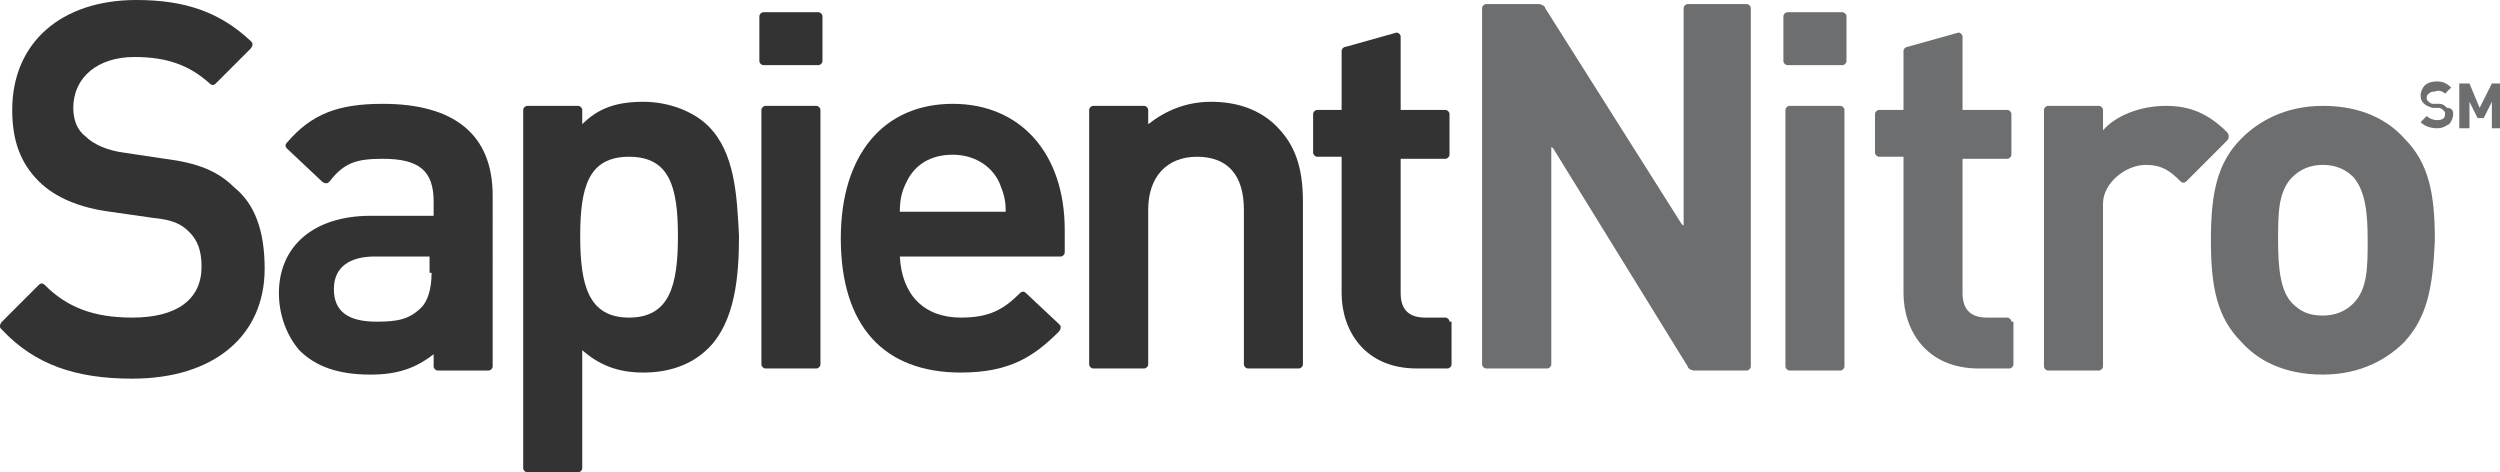 <?xml version="1.0" encoding="utf-8"?>
<!-- Generator: Adobe Illustrator 19.1.0, SVG Export Plug-In . SVG Version: 6.00 Build 0)  -->
<svg version="1.1" id="Layer_1" xmlns="http://www.w3.org/2000/svg" xmlns:xlink="http://www.w3.org/1999/xlink" x="0px" y="0px"
	 viewBox="0 0 122.8 23.2" style="enable-background:new 0 0 122.8 23.2;" xml:space="preserve">
<style type="text/css">
	.st0{fill:#333333;}
	.st1{fill:#6D6E70;}
</style>
<g>
	<g>
		<path class="st0" d="M11.5,9.2L11.5,9.2C10.7,8.4,9.7,8,8.1,7.8c0,0,0,0-2-0.3C5.3,7.4,4.6,7.1,4.2,6.7C3.8,6.4,3.6,5.9,3.6,5.3
			c0-1.5,1.2-2.5,3-2.5c1.6,0,2.7,0.4,3.7,1.3c0.1,0.1,0.2,0.1,0.3,0l1.7-1.7c0,0,0.1-0.1,0.1-0.2c0-0.1,0-0.1-0.1-0.2
			C10.8,0.6,9.1,0,6.7,0C3,0,0.6,2.1,0.6,5.4C0.6,6.9,1,8,1.9,8.9c0.8,0.8,2,1.3,3.5,1.5l2.1,0.3c1,0.1,1.4,0.3,1.8,0.7
			c0.4,0.4,0.6,0.9,0.6,1.7c0,1.6-1.2,2.5-3.4,2.5c-1.9,0-3.2-0.5-4.3-1.6c-0.1-0.1-0.2-0.1-0.3,0l-1.8,1.8c0,0-0.1,0.1-0.1,0.2
			c0,0.1,0,0.1,0.1,0.2c1.6,1.7,3.6,2.4,6.4,2.4c4,0,6.5-2.1,6.5-5.4C13,11.3,12.5,10,11.5,9.2"/>
		<path class="st0" d="M24.2,9.6c0-3-1.9-4.5-5.4-4.5c-2.2,0-3.5,0.5-4.7,1.9c-0.1,0.1-0.1,0.2,0,0.3l1.7,1.6c0,0,0.1,0.1,0.2,0.1
			c0.1,0,0.1,0,0.2-0.1c0.7-0.9,1.3-1.1,2.6-1.1c1.8,0,2.5,0.6,2.5,2.1v0.7h-3.1c-2.8,0-4.5,1.5-4.5,3.8c0,1.1,0.4,2.1,1,2.8
			c0.8,0.8,1.9,1.2,3.5,1.2c1.3,0,2.2-0.3,3.1-1l0,0v0.6c0,0.1,0.1,0.2,0.2,0.2H24c0.1,0,0.2-0.1,0.2-0.2V9.6z M21.2,13.4
			c0,0.8-0.2,1.4-0.5,1.7c-0.6,0.6-1.2,0.7-2.2,0.7c-1.4,0-2.1-0.5-2.1-1.6c0-1.3,1.1-1.6,2-1.6h2.7h0V13.4z"/>
		<path class="st0" d="M34.8,6.2c-0.7-0.7-1.9-1.2-3.2-1.2c-1.3,0-2.2,0.3-3,1.1l0,0V5.4c0-0.1-0.1-0.2-0.2-0.2h-2.5
			c-0.1,0-0.2,0.1-0.2,0.2V23c0,0.1,0.1,0.2,0.2,0.2h2.5c0.1,0,0.2-0.1,0.2-0.2v-5.8l0,0c0.8,0.7,1.7,1.1,3,1.1
			c1.3,0,2.4-0.4,3.2-1.2c1.3-1.3,1.5-3.5,1.5-5.5C36.2,9.6,36.1,7.5,34.8,6.2 M30.9,15.6c-2,0-2.4-1.6-2.4-4c0-2.4,0.4-3.9,2.4-3.9
			c2,0,2.4,1.5,2.4,3.9C33.3,14,32.9,15.6,30.9,15.6"/>
		<path class="st0" d="M40.3,5.4c0-0.1-0.1-0.2-0.2-0.2h-2.5c-0.1,0-0.2,0.1-0.2,0.2v12.5c0,0.1,0.1,0.2,0.2,0.2h2.5
			c0.1,0,0.2-0.1,0.2-0.2V5.4z"/>
		<path class="st0" d="M40.4,0.8c0-0.1-0.1-0.2-0.2-0.2h-2.7c-0.1,0-0.2,0.1-0.2,0.2V3c0,0.1,0.1,0.2,0.2,0.2h2.7
			c0.1,0,0.2-0.1,0.2-0.2V0.8z"/>
		<path class="st0" d="M52.3,11.3c0-3.8-2.2-6.2-5.5-6.2c-3.4,0-5.5,2.5-5.5,6.6c0,4.3,2.1,6.6,5.9,6.6c2.4,0,3.6-0.8,4.8-2
			c0,0,0.1-0.1,0.1-0.2c0-0.1,0-0.1-0.1-0.2l-1.6-1.5c-0.1-0.1-0.2-0.1-0.3,0c-0.8,0.8-1.5,1.2-2.9,1.2c-1.8,0-2.9-1.1-3-3v0h7.9
			c0.1,0,0.2-0.1,0.2-0.2V11.3z M44.2,10.4L44.2,10.4c0-0.6,0.1-1,0.3-1.4c0.4-0.9,1.2-1.4,2.3-1.4c1,0,1.9,0.5,2.3,1.4
			c0.2,0.5,0.3,0.8,0.3,1.4v0H44.2z"/>
		<path class="st0" d="M64,9.9c0-1.7-0.4-2.8-1.3-3.7c-0.8-0.8-1.9-1.2-3.2-1.2c-1.2,0-2.2,0.4-3.1,1.1l0,0V5.4
			c0-0.1-0.1-0.2-0.2-0.2h-2.5c-0.1,0-0.2,0.1-0.2,0.2v12.5c0,0.1,0.1,0.2,0.2,0.2h2.5c0.1,0,0.2-0.1,0.2-0.2v-7.6
			c0-1.6,0.9-2.6,2.4-2.6c1.5,0,2.3,0.9,2.3,2.6v7.6c0,0.1,0.1,0.2,0.2,0.2h2.5c0.1,0,0.2-0.1,0.2-0.2V9.9z"/>
		<path class="st0" d="M71.2,15.8c0-0.1-0.1-0.2-0.2-0.2h-1c-0.8,0-1.2-0.4-1.2-1.2V7.8h2.2c0.1,0,0.2-0.1,0.2-0.2V5.6
			c0-0.1-0.1-0.2-0.2-0.2h-2.2V1.8c0-0.1-0.1-0.2-0.2-0.2c0,0-2.5,0.7-2.5,0.7c-0.1,0-0.2,0.1-0.2,0.2v2.9h-1.2
			c-0.1,0-0.2,0.1-0.2,0.2v1.9c0,0.1,0.1,0.2,0.2,0.2h1.2v6.7c0,1.8,1.1,3.7,3.7,3.7h1.5c0.1,0,0.2-0.1,0.2-0.2V15.8z"/>
		<path class="st1" d="M90.6,5.4c0-0.1-0.1-0.2-0.2-0.2h-2.5c-0.1,0-0.2,0.1-0.2,0.2V18c0,0.1,0.1,0.2,0.2,0.2h2.5
			c0.1,0,0.2-0.1,0.2-0.2V5.4z"/>
		<path class="st1" d="M90.7,0.8c0-0.1-0.1-0.2-0.2-0.2h-2.7c-0.1,0-0.2,0.1-0.2,0.2V3c0,0.1,0.1,0.2,0.2,0.2h2.7
			c0.1,0,0.2-0.1,0.2-0.2V0.8z"/>
		<path class="st1" d="M98.8,15.8c0-0.1-0.1-0.2-0.2-0.2h-1c-0.8,0-1.2-0.4-1.2-1.2V7.8h2.2c0.1,0,0.2-0.1,0.2-0.2V5.6
			c0-0.1-0.1-0.2-0.2-0.2h-2.2V1.8c0-0.1-0.1-0.2-0.2-0.2c0,0-2.5,0.7-2.5,0.7c-0.1,0-0.2,0.1-0.2,0.2v2.9h-1.2
			c-0.1,0-0.2,0.1-0.2,0.2v1.9c0,0.1,0.1,0.2,0.2,0.2h1.2v6.7c0,1.8,1.1,3.7,3.7,3.7h1.5c0.1,0,0.2-0.1,0.2-0.2V15.8z"/>
		<path class="st1" d="M83.2,18.2c-0.1,0-0.3-0.1-0.3-0.2L76.3,7.3c-0.1-0.1-0.1-0.1-0.1,0v10.6c0,0.1-0.1,0.2-0.2,0.2H73
			c-0.1,0-0.2-0.1-0.2-0.2V0.4c0-0.1,0.1-0.2,0.2-0.2h2.6c0.1,0,0.3,0.1,0.3,0.2L82.6,11c0.1,0.1,0.1,0.1,0.1,0V0.4
			c0-0.1,0.1-0.2,0.2-0.2h2.9c0.1,0,0.2,0.1,0.2,0.2v17.6c0,0.1-0.1,0.2-0.2,0.2H83.2z"/>
		<path class="st1" d="M118.1,16.8c-0.8,0.8-2.1,1.6-4,1.6c-1.9,0-3.2-0.7-4-1.6c-1.2-1.2-1.5-2.7-1.5-5c0-2.3,0.3-3.8,1.5-5
			c0.8-0.8,2.1-1.6,4-1.6c1.9,0,3.2,0.7,4,1.6c1.2,1.2,1.5,2.7,1.5,5C119.5,14.2,119.2,15.6,118.1,16.8 M115.6,8.7
			c-0.4-0.4-0.9-0.6-1.5-0.6c-0.6,0-1.1,0.2-1.5,0.6c-0.7,0.7-0.7,1.8-0.7,3.1c0,1.3,0.1,2.5,0.7,3.1c0.4,0.4,0.8,0.6,1.5,0.6
			c0.6,0,1.1-0.2,1.5-0.6c0.7-0.7,0.7-1.8,0.7-3.1C116.3,10.5,116.2,9.4,115.6,8.7"/>
		<path class="st1" d="M120.5,5.6c0,0.2-0.1,0.4-0.2,0.5c-0.2,0.1-0.3,0.2-0.6,0.2c-0.3,0-0.6-0.1-0.8-0.3l0.3-0.3
			c0.1,0.1,0.3,0.2,0.5,0.2c0.3,0,0.4-0.1,0.4-0.3c0-0.1,0-0.1-0.1-0.2c0,0-0.1-0.1-0.2-0.1l-0.3,0c-0.4-0.1-0.6-0.3-0.6-0.6
			c0-0.2,0.1-0.4,0.2-0.5c0.1-0.1,0.3-0.2,0.6-0.2c0.3,0,0.5,0.1,0.7,0.3l-0.3,0.3c-0.1-0.1-0.3-0.2-0.5-0.1c-0.1,0-0.2,0-0.3,0.1
			c-0.1,0.1-0.1,0.1-0.1,0.2c0,0.1,0,0.1,0.1,0.2c0,0,0.1,0.1,0.2,0.1l0.3,0c0.2,0,0.3,0.1,0.4,0.2C120.4,5.3,120.5,5.4,120.5,5.6"
			/>
	</g>
	<polygon class="st1" points="122.4,4.1 121.8,5.3 121.3,4.1 120.8,4.1 120.8,6.3 121.3,6.3 121.3,5 121.7,5.8 122,5.8 122.4,5 
		122.4,6.3 122.8,6.3 122.8,4.1 	"/>
	<g>
		<path class="st1" d="M109.4,6.5L109.4,6.5L109.4,6.5c-0.9-0.9-1.8-1.3-3-1.3c-1.3,0-2.5,0.5-3.1,1.2v-1c0-0.1-0.1-0.2-0.2-0.2
			h-2.5c-0.1,0-0.2,0.1-0.2,0.2V18c0,0.1,0.1,0.2,0.2,0.2h2.5c0.1,0,0.2-0.1,0.2-0.2v-8c0-1,1.1-1.9,2.1-1.9c0.8,0,1.2,0.3,1.7,0.8
			l0,0v0c0.1,0.1,0.2,0.1,0.3,0l2-2C109.5,6.8,109.5,6.6,109.4,6.5"/>
	</g>
</g>
</svg>
